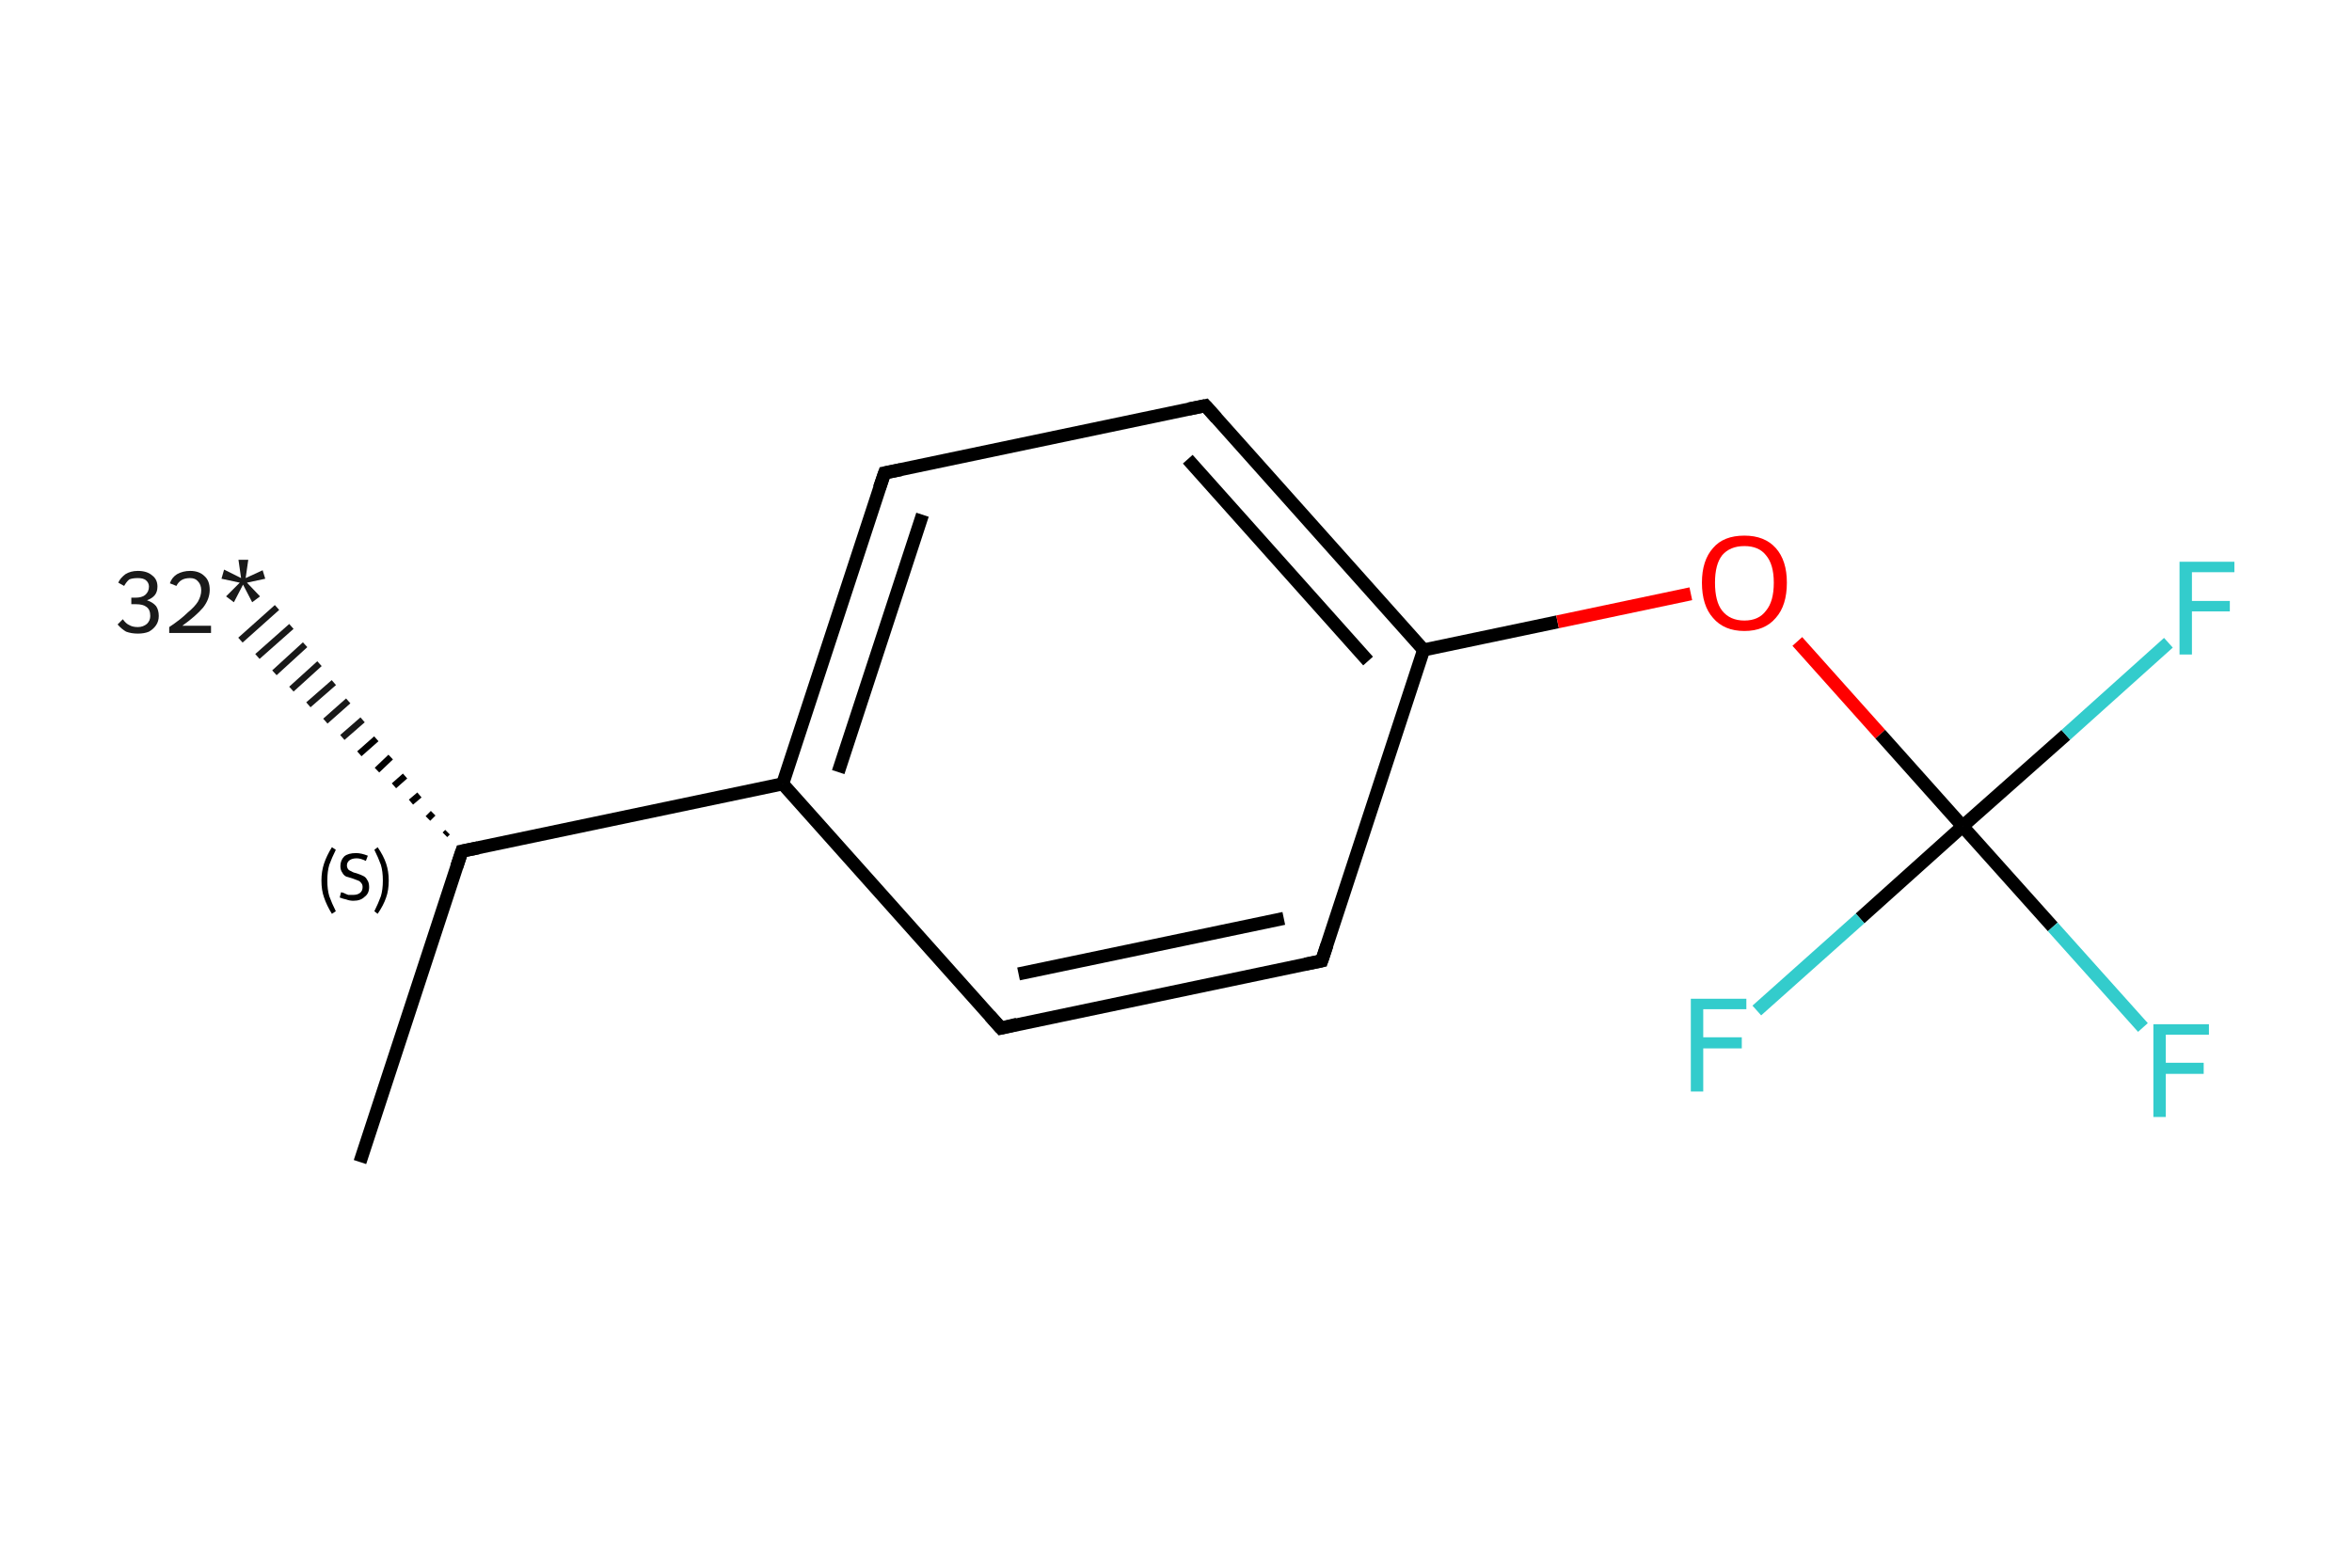 <?xml version='1.0' encoding='iso-8859-1'?>
<svg version='1.1' baseProfile='full'
              xmlns='http://www.w3.org/2000/svg'
                      xmlns:rdkit='http://www.rdkit.org/xml'
                      xmlns:xlink='http://www.w3.org/1999/xlink'
                  xml:space='preserve'
width='360px' height='240px' viewBox='0 0 360 240'>
<!-- END OF HEADER -->
<rect style='opacity:1.0;fill:#FFFFFF;stroke:none' width='360.0' height='240.0' x='0.0' y='0.0'> </rect>
<path class='bond-0 atom-1 atom-0' d='M 68.1,127.8 L 68.5,127.4' style='fill:none;fill-rule:evenodd;stroke:#000000;stroke-width:1.0px;stroke-linecap:butt;stroke-linejoin:miter;stroke-opacity:1' />
<path class='bond-0 atom-1 atom-0' d='M 65.5,125.3 L 66.3,124.5' style='fill:none;fill-rule:evenodd;stroke:#000000;stroke-width:1.0px;stroke-linecap:butt;stroke-linejoin:miter;stroke-opacity:1' />
<path class='bond-0 atom-1 atom-0' d='M 62.9,122.8 L 64.2,121.7' style='fill:none;fill-rule:evenodd;stroke:#000000;stroke-width:1.0px;stroke-linecap:butt;stroke-linejoin:miter;stroke-opacity:1' />
<path class='bond-0 atom-1 atom-0' d='M 60.3,120.3 L 62.0,118.8' style='fill:none;fill-rule:evenodd;stroke:#000000;stroke-width:1.0px;stroke-linecap:butt;stroke-linejoin:miter;stroke-opacity:1' />
<path class='bond-0 atom-1 atom-0' d='M 57.7,117.9 L 59.8,115.9' style='fill:none;fill-rule:evenodd;stroke:#000000;stroke-width:1.0px;stroke-linecap:butt;stroke-linejoin:miter;stroke-opacity:1' />
<path class='bond-0 atom-1 atom-0' d='M 55.0,115.4 L 57.6,113.1' style='fill:none;fill-rule:evenodd;stroke:#000000;stroke-width:1.0px;stroke-linecap:butt;stroke-linejoin:miter;stroke-opacity:1' />
<path class='bond-0 atom-1 atom-0' d='M 52.4,112.9 L 55.5,110.2' style='fill:none;fill-rule:evenodd;stroke:#191919;stroke-width:1.0px;stroke-linecap:butt;stroke-linejoin:miter;stroke-opacity:1' />
<path class='bond-0 atom-1 atom-0' d='M 49.8,110.4 L 53.3,107.3' style='fill:none;fill-rule:evenodd;stroke:#191919;stroke-width:1.0px;stroke-linecap:butt;stroke-linejoin:miter;stroke-opacity:1' />
<path class='bond-0 atom-1 atom-0' d='M 47.2,107.9 L 51.1,104.5' style='fill:none;fill-rule:evenodd;stroke:#191919;stroke-width:1.0px;stroke-linecap:butt;stroke-linejoin:miter;stroke-opacity:1' />
<path class='bond-0 atom-1 atom-0' d='M 44.6,105.5 L 48.9,101.6' style='fill:none;fill-rule:evenodd;stroke:#191919;stroke-width:1.0px;stroke-linecap:butt;stroke-linejoin:miter;stroke-opacity:1' />
<path class='bond-0 atom-1 atom-0' d='M 42.0,103.0 L 46.7,98.7' style='fill:none;fill-rule:evenodd;stroke:#191919;stroke-width:1.0px;stroke-linecap:butt;stroke-linejoin:miter;stroke-opacity:1' />
<path class='bond-0 atom-1 atom-0' d='M 39.4,100.5 L 44.6,95.9' style='fill:none;fill-rule:evenodd;stroke:#191919;stroke-width:1.0px;stroke-linecap:butt;stroke-linejoin:miter;stroke-opacity:1' />
<path class='bond-0 atom-1 atom-0' d='M 36.8,98.0 L 42.4,93.0' style='fill:none;fill-rule:evenodd;stroke:#191919;stroke-width:1.0px;stroke-linecap:butt;stroke-linejoin:miter;stroke-opacity:1' />
<path class='bond-1 atom-1 atom-2' d='M 70.7,130.3 L 55.1,177.9' style='fill:none;fill-rule:evenodd;stroke:#000000;stroke-width:2.0px;stroke-linecap:butt;stroke-linejoin:miter;stroke-opacity:1' />
<path class='bond-2 atom-1 atom-3' d='M 70.7,130.3 L 119.8,120.0' style='fill:none;fill-rule:evenodd;stroke:#000000;stroke-width:2.0px;stroke-linecap:butt;stroke-linejoin:miter;stroke-opacity:1' />
<path class='bond-3 atom-3 atom-4' d='M 119.8,120.0 L 135.4,72.4' style='fill:none;fill-rule:evenodd;stroke:#000000;stroke-width:2.0px;stroke-linecap:butt;stroke-linejoin:miter;stroke-opacity:1' />
<path class='bond-3 atom-3 atom-4' d='M 128.3,118.2 L 141.2,78.8' style='fill:none;fill-rule:evenodd;stroke:#000000;stroke-width:2.0px;stroke-linecap:butt;stroke-linejoin:miter;stroke-opacity:1' />
<path class='bond-4 atom-4 atom-5' d='M 135.4,72.4 L 184.5,62.1' style='fill:none;fill-rule:evenodd;stroke:#000000;stroke-width:2.0px;stroke-linecap:butt;stroke-linejoin:miter;stroke-opacity:1' />
<path class='bond-5 atom-5 atom-6' d='M 184.5,62.1 L 217.9,99.5' style='fill:none;fill-rule:evenodd;stroke:#000000;stroke-width:2.0px;stroke-linecap:butt;stroke-linejoin:miter;stroke-opacity:1' />
<path class='bond-5 atom-5 atom-6' d='M 181.8,70.3 L 209.4,101.2' style='fill:none;fill-rule:evenodd;stroke:#000000;stroke-width:2.0px;stroke-linecap:butt;stroke-linejoin:miter;stroke-opacity:1' />
<path class='bond-6 atom-6 atom-7' d='M 217.9,99.5 L 238.4,95.2' style='fill:none;fill-rule:evenodd;stroke:#000000;stroke-width:2.0px;stroke-linecap:butt;stroke-linejoin:miter;stroke-opacity:1' />
<path class='bond-6 atom-6 atom-7' d='M 238.4,95.2 L 258.8,90.9' style='fill:none;fill-rule:evenodd;stroke:#FF0000;stroke-width:2.0px;stroke-linecap:butt;stroke-linejoin:miter;stroke-opacity:1' />
<path class='bond-7 atom-7 atom-8' d='M 275.1,98.2 L 287.8,112.4' style='fill:none;fill-rule:evenodd;stroke:#FF0000;stroke-width:2.0px;stroke-linecap:butt;stroke-linejoin:miter;stroke-opacity:1' />
<path class='bond-7 atom-7 atom-8' d='M 287.8,112.4 L 300.4,126.5' style='fill:none;fill-rule:evenodd;stroke:#000000;stroke-width:2.0px;stroke-linecap:butt;stroke-linejoin:miter;stroke-opacity:1' />
<path class='bond-8 atom-8 atom-9' d='M 300.4,126.5 L 314.2,141.9' style='fill:none;fill-rule:evenodd;stroke:#000000;stroke-width:2.0px;stroke-linecap:butt;stroke-linejoin:miter;stroke-opacity:1' />
<path class='bond-8 atom-8 atom-9' d='M 314.2,141.9 L 328.0,157.3' style='fill:none;fill-rule:evenodd;stroke:#33CCCC;stroke-width:2.0px;stroke-linecap:butt;stroke-linejoin:miter;stroke-opacity:1' />
<path class='bond-9 atom-8 atom-10' d='M 300.4,126.5 L 316.2,112.5' style='fill:none;fill-rule:evenodd;stroke:#000000;stroke-width:2.0px;stroke-linecap:butt;stroke-linejoin:miter;stroke-opacity:1' />
<path class='bond-9 atom-8 atom-10' d='M 316.2,112.5 L 331.9,98.4' style='fill:none;fill-rule:evenodd;stroke:#33CCCC;stroke-width:2.0px;stroke-linecap:butt;stroke-linejoin:miter;stroke-opacity:1' />
<path class='bond-10 atom-8 atom-11' d='M 300.4,126.5 L 284.7,140.6' style='fill:none;fill-rule:evenodd;stroke:#000000;stroke-width:2.0px;stroke-linecap:butt;stroke-linejoin:miter;stroke-opacity:1' />
<path class='bond-10 atom-8 atom-11' d='M 284.7,140.6 L 268.9,154.7' style='fill:none;fill-rule:evenodd;stroke:#33CCCC;stroke-width:2.0px;stroke-linecap:butt;stroke-linejoin:miter;stroke-opacity:1' />
<path class='bond-11 atom-6 atom-12' d='M 217.9,99.5 L 202.3,147.1' style='fill:none;fill-rule:evenodd;stroke:#000000;stroke-width:2.0px;stroke-linecap:butt;stroke-linejoin:miter;stroke-opacity:1' />
<path class='bond-12 atom-12 atom-13' d='M 202.3,147.1 L 153.2,157.4' style='fill:none;fill-rule:evenodd;stroke:#000000;stroke-width:2.0px;stroke-linecap:butt;stroke-linejoin:miter;stroke-opacity:1' />
<path class='bond-12 atom-12 atom-13' d='M 196.5,140.6 L 155.9,149.1' style='fill:none;fill-rule:evenodd;stroke:#000000;stroke-width:2.0px;stroke-linecap:butt;stroke-linejoin:miter;stroke-opacity:1' />
<path class='bond-13 atom-13 atom-3' d='M 153.2,157.4 L 119.8,120.0' style='fill:none;fill-rule:evenodd;stroke:#000000;stroke-width:2.0px;stroke-linecap:butt;stroke-linejoin:miter;stroke-opacity:1' />
<path d='M 69.9,132.7 L 70.7,130.3 L 73.2,129.8' style='fill:none;stroke:#000000;stroke-width:2.0px;stroke-linecap:butt;stroke-linejoin:miter;stroke-opacity:1;' />
<path d='M 134.6,74.7 L 135.4,72.4 L 137.9,71.9' style='fill:none;stroke:#000000;stroke-width:2.0px;stroke-linecap:butt;stroke-linejoin:miter;stroke-opacity:1;' />
<path d='M 182.0,62.6 L 184.5,62.1 L 186.2,64.0' style='fill:none;stroke:#000000;stroke-width:2.0px;stroke-linecap:butt;stroke-linejoin:miter;stroke-opacity:1;' />
<path d='M 203.1,144.7 L 202.3,147.1 L 199.8,147.6' style='fill:none;stroke:#000000;stroke-width:2.0px;stroke-linecap:butt;stroke-linejoin:miter;stroke-opacity:1;' />
<path d='M 155.7,156.8 L 153.2,157.4 L 151.5,155.5' style='fill:none;stroke:#000000;stroke-width:2.0px;stroke-linecap:butt;stroke-linejoin:miter;stroke-opacity:1;' />
<path class='atom-0' d='M 22.5 91.9
Q 23.4 92.2, 23.9 92.8
Q 24.3 93.4, 24.3 94.3
Q 24.3 95.1, 23.9 95.7
Q 23.5 96.3, 22.8 96.7
Q 22.1 97.0, 21.1 97.0
Q 20.1 97.0, 19.3 96.7
Q 18.6 96.3, 18.0 95.6
L 18.8 94.8
Q 19.3 95.5, 19.8 95.7
Q 20.3 96.0, 21.1 96.0
Q 21.9 96.0, 22.5 95.5
Q 23.0 95.0, 23.0 94.3
Q 23.0 93.3, 22.4 92.9
Q 21.9 92.5, 20.8 92.5
L 20.1 92.5
L 20.1 91.5
L 20.7 91.5
Q 21.7 91.5, 22.2 91.1
Q 22.8 90.6, 22.8 89.8
Q 22.8 89.2, 22.3 88.8
Q 21.9 88.5, 21.1 88.5
Q 20.3 88.5, 19.8 88.7
Q 19.4 89.0, 19.0 89.7
L 18.1 89.2
Q 18.4 88.5, 19.2 87.9
Q 20.0 87.4, 21.1 87.4
Q 22.5 87.4, 23.3 88.1
Q 24.1 88.7, 24.1 89.8
Q 24.1 90.6, 23.7 91.1
Q 23.3 91.6, 22.5 91.9
' fill='#191919'/>
<path class='atom-0' d='M 26.0 89.3
Q 26.3 88.4, 27.1 87.9
Q 28.0 87.4, 29.1 87.4
Q 30.5 87.4, 31.3 88.2
Q 32.1 88.9, 32.1 90.3
Q 32.1 91.7, 31.1 93.0
Q 30.0 94.3, 27.9 95.8
L 32.3 95.8
L 32.3 96.9
L 25.9 96.9
L 25.9 96.0
Q 27.7 94.8, 28.7 93.8
Q 29.8 92.9, 30.3 92.1
Q 30.8 91.2, 30.8 90.4
Q 30.8 89.5, 30.3 89.0
Q 29.9 88.5, 29.1 88.5
Q 28.3 88.5, 27.8 88.8
Q 27.3 89.1, 27.0 89.7
L 26.0 89.3
' fill='#191919'/>
<path class='atom-0' d='M 34.6 91.3
L 36.7 89.2
L 33.9 88.6
L 34.3 87.2
L 36.9 88.5
L 36.5 85.7
L 38.0 85.7
L 37.6 88.5
L 40.2 87.3
L 40.6 88.6
L 37.8 89.2
L 39.8 91.3
L 38.6 92.2
L 37.2 89.5
L 35.8 92.2
L 34.6 91.3
' fill='#191919'/>
<path class='atom-7' d='M 260.5 89.2
Q 260.5 85.8, 262.2 83.9
Q 263.8 82.0, 267.0 82.0
Q 270.1 82.0, 271.8 83.9
Q 273.5 85.8, 273.5 89.2
Q 273.5 92.7, 271.8 94.6
Q 270.1 96.6, 267.0 96.6
Q 263.9 96.6, 262.2 94.6
Q 260.5 92.7, 260.5 89.2
M 267.0 95.0
Q 269.2 95.0, 270.3 93.5
Q 271.5 92.1, 271.5 89.2
Q 271.5 86.4, 270.3 85.0
Q 269.2 83.6, 267.0 83.6
Q 264.8 83.6, 263.6 85.0
Q 262.5 86.4, 262.5 89.2
Q 262.5 92.1, 263.6 93.5
Q 264.8 95.0, 267.0 95.0
' fill='#FF0000'/>
<path class='atom-9' d='M 329.6 156.8
L 338.1 156.8
L 338.1 158.4
L 331.5 158.4
L 331.5 162.7
L 337.3 162.7
L 337.3 164.4
L 331.5 164.4
L 331.5 171.0
L 329.6 171.0
L 329.6 156.8
' fill='#33CCCC'/>
<path class='atom-10' d='M 333.6 86.0
L 342.0 86.0
L 342.0 87.6
L 335.5 87.6
L 335.5 92.0
L 341.3 92.0
L 341.3 93.6
L 335.5 93.6
L 335.5 100.2
L 333.6 100.2
L 333.6 86.0
' fill='#33CCCC'/>
<path class='atom-11' d='M 258.8 152.9
L 267.3 152.9
L 267.3 154.5
L 260.7 154.5
L 260.7 158.8
L 266.6 158.8
L 266.6 160.5
L 260.7 160.5
L 260.7 167.1
L 258.8 167.1
L 258.8 152.9
' fill='#33CCCC'/>
<path class='note' d='M 49.2 134.8
Q 49.2 133.4, 49.6 132.2
Q 50.0 131.0, 50.8 129.7
L 51.4 130.1
Q 50.8 131.3, 50.4 132.4
Q 50.1 133.4, 50.1 134.8
Q 50.1 136.2, 50.4 137.2
Q 50.8 138.3, 51.4 139.5
L 50.8 139.9
Q 50.0 138.6, 49.6 137.4
Q 49.2 136.3, 49.2 134.8
' fill='#000000'/>
<path class='note' d='M 52.2 136.6
Q 52.3 136.6, 52.6 136.7
Q 53.0 136.9, 53.3 137.0
Q 53.7 137.0, 54.1 137.0
Q 54.7 137.0, 55.1 136.7
Q 55.5 136.4, 55.5 135.8
Q 55.5 135.4, 55.3 135.2
Q 55.1 134.9, 54.8 134.8
Q 54.5 134.7, 54.0 134.5
Q 53.4 134.3, 53.0 134.2
Q 52.6 134.0, 52.4 133.6
Q 52.1 133.2, 52.1 132.6
Q 52.1 131.7, 52.7 131.1
Q 53.3 130.6, 54.5 130.6
Q 55.3 130.6, 56.3 131.0
L 56.0 131.8
Q 55.2 131.4, 54.6 131.4
Q 53.9 131.4, 53.5 131.7
Q 53.1 132.0, 53.1 132.5
Q 53.1 132.8, 53.3 133.1
Q 53.5 133.3, 53.8 133.4
Q 54.1 133.6, 54.6 133.7
Q 55.2 133.9, 55.6 134.1
Q 56.0 134.3, 56.2 134.7
Q 56.5 135.1, 56.5 135.8
Q 56.5 136.8, 55.8 137.3
Q 55.2 137.9, 54.1 137.9
Q 53.5 137.9, 53.0 137.7
Q 52.5 137.6, 52.0 137.4
L 52.2 136.6
' fill='#000000'/>
<path class='note' d='M 59.5 134.8
Q 59.5 136.3, 59.1 137.4
Q 58.7 138.6, 57.8 139.9
L 57.3 139.5
Q 57.9 138.3, 58.3 137.2
Q 58.6 136.2, 58.6 134.8
Q 58.6 133.4, 58.3 132.4
Q 57.9 131.3, 57.3 130.1
L 57.8 129.7
Q 58.7 131.0, 59.1 132.2
Q 59.5 133.4, 59.5 134.8
' fill='#000000'/>
</svg>
